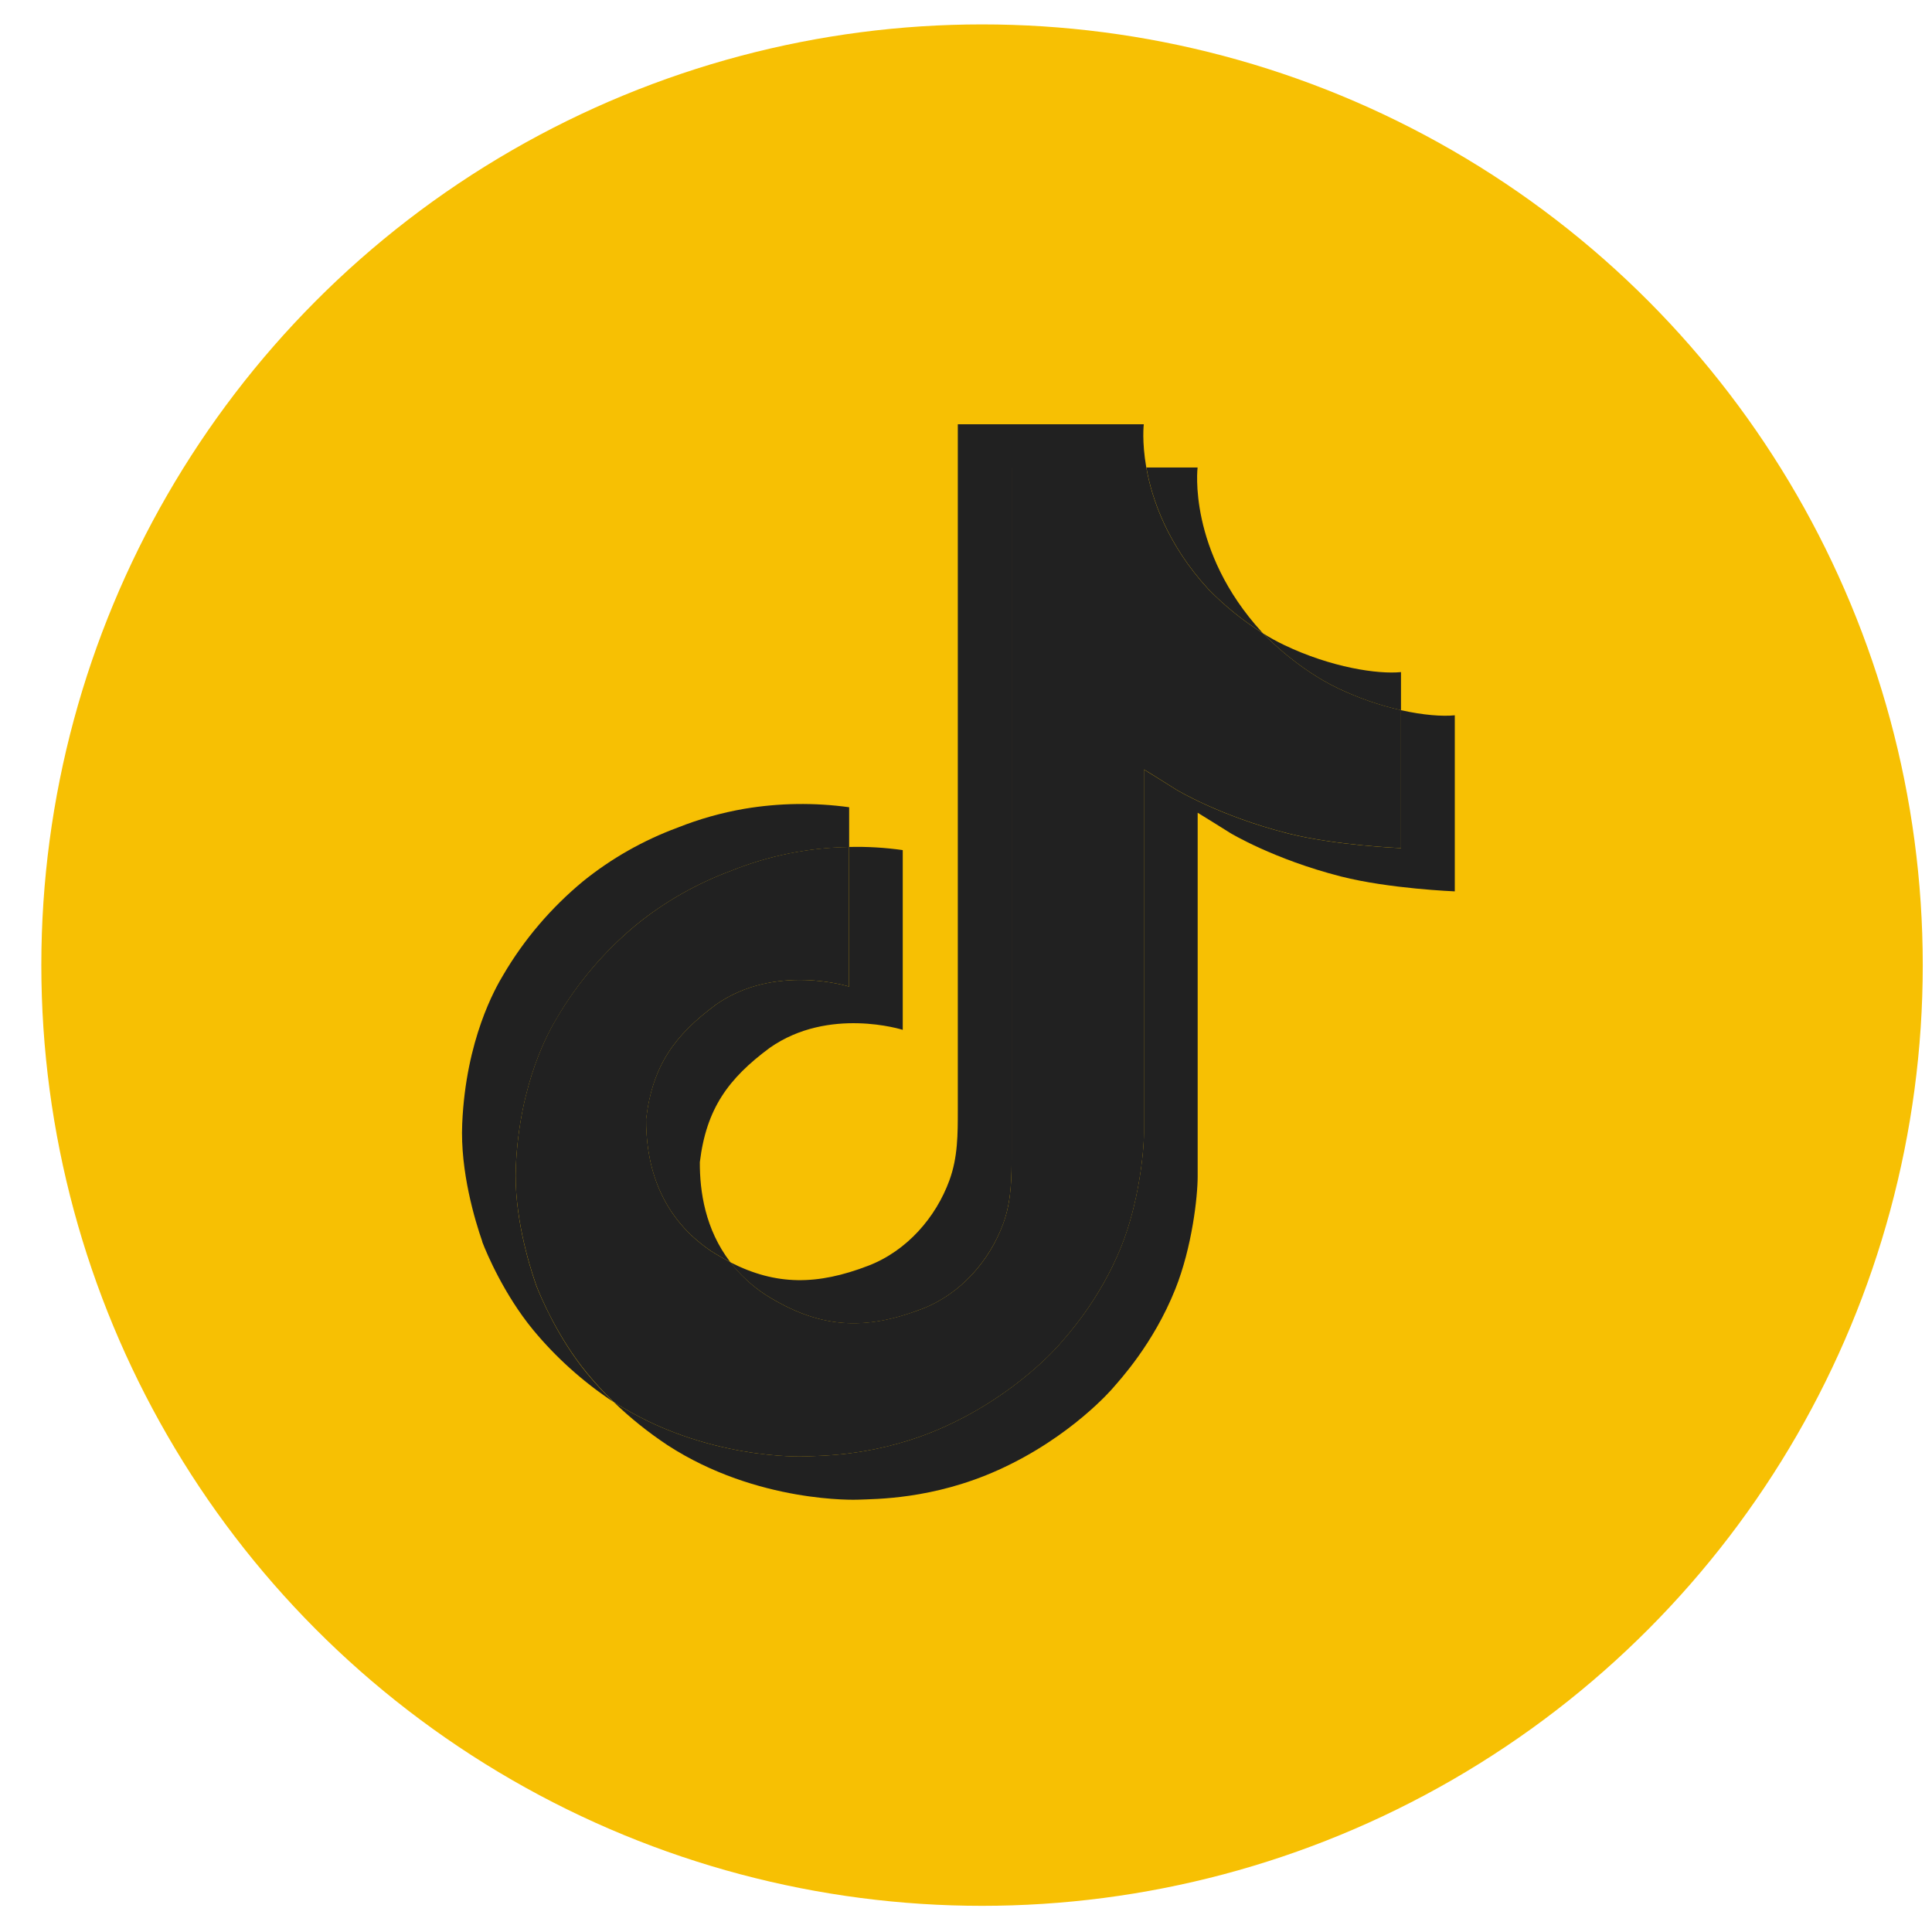 <svg width="46" height="46" viewBox="0 0 46 46" fill="none" xmlns="http://www.w3.org/2000/svg">
<circle cx="23.382" cy="22.979" r="22.398" fill="#F7C003"/>
<path d="M15.383 26.64C15.537 25.365 16.06 24.652 17.045 23.92C18.454 22.93 20.215 23.49 20.215 23.49V20.166C20.642 20.155 21.071 20.18 21.494 20.241V24.52C21.494 24.52 19.734 23.959 18.325 24.95C17.34 25.681 16.817 26.395 16.663 27.67C16.659 28.362 16.788 29.266 17.386 30.048C17.238 29.973 17.088 29.886 16.934 29.789C15.617 28.904 15.377 27.577 15.383 26.64ZM28.763 14.019C27.793 12.957 27.427 11.884 27.294 11.131H28.514C28.514 11.131 28.27 13.107 30.043 15.049L30.067 15.075C29.59 14.775 29.151 14.42 28.763 14.019ZM34.638 17.031V21.223C34.638 21.223 33.081 21.162 31.93 20.869C30.322 20.459 29.288 19.831 29.288 19.831C29.288 19.831 28.574 19.383 28.516 19.351V28.008C28.516 28.49 28.384 29.693 27.982 30.697C27.456 32.011 26.646 32.873 26.497 33.049C26.497 33.049 25.511 34.214 23.771 34.999C22.203 35.707 20.826 35.689 20.415 35.707C20.415 35.707 18.035 35.801 15.894 34.409C15.431 34.102 14.998 33.755 14.602 33.371L14.613 33.379C16.755 34.771 19.134 34.677 19.134 34.677C19.547 34.659 20.923 34.677 22.491 33.969C24.229 33.184 25.216 32.019 25.216 32.019C25.364 31.843 26.178 30.98 26.701 29.667C27.103 28.663 27.236 27.459 27.236 26.977V18.322C27.293 18.354 28.007 18.802 28.007 18.802C28.007 18.802 29.041 19.431 30.649 19.84C31.801 20.133 33.357 20.194 33.357 20.194V16.909C33.889 17.028 34.343 17.061 34.638 17.031Z" fill="#212121"/>
<path d="M33.358 16.909V20.193C33.358 20.193 31.803 20.132 30.651 19.839C29.042 19.429 28.008 18.801 28.008 18.801C28.008 18.801 27.295 18.352 27.237 18.321V26.978C27.237 27.46 27.105 28.664 26.703 29.668C26.177 30.982 25.367 31.844 25.218 32.02C25.218 32.02 24.231 33.185 22.492 33.97C20.924 34.678 19.548 34.66 19.136 34.678C19.136 34.678 16.757 34.772 14.615 33.38L14.604 33.373C14.378 33.154 14.165 32.922 13.966 32.68C13.283 31.847 12.864 30.861 12.759 30.58C12.758 30.579 12.758 30.578 12.759 30.576C12.589 30.088 12.233 28.914 12.282 27.778C12.368 25.772 13.073 24.541 13.26 24.233C13.754 23.392 14.396 22.64 15.159 22.01C15.831 21.466 16.594 21.033 17.415 20.729C18.303 20.372 19.253 20.181 20.215 20.166V23.49C20.215 23.49 18.455 22.932 17.046 23.92C16.061 24.652 15.539 25.365 15.385 26.64C15.378 27.577 15.618 28.904 16.934 29.79C17.088 29.887 17.239 29.973 17.387 30.049C17.617 30.348 17.896 30.608 18.215 30.82C19.501 31.634 20.578 31.69 21.956 31.162C22.875 30.808 23.566 30.012 23.887 29.129C24.088 28.578 24.086 28.023 24.086 27.45V11.131H27.292C27.425 11.884 27.791 12.957 28.761 14.019C29.15 14.42 29.588 14.775 30.065 15.075C30.206 15.221 30.928 15.943 31.854 16.386C32.333 16.615 32.838 16.791 33.358 16.909Z" fill="#212121"/>
<path d="M17.415 20.731C16.593 21.035 15.831 21.468 15.158 22.012C14.396 22.643 13.753 23.397 13.26 24.24C13.073 24.547 12.368 25.779 12.282 27.784C12.233 28.921 12.589 30.094 12.759 30.583C12.758 30.584 12.758 30.585 12.759 30.587C12.866 30.865 13.283 31.851 13.966 32.687C14.165 32.929 14.378 33.16 14.604 33.379C13.88 32.899 13.233 32.318 12.687 31.656C12.009 30.83 11.591 29.855 11.482 29.567C11.482 29.565 11.482 29.563 11.482 29.561V29.557C11.312 29.069 10.955 27.895 11.005 26.757C11.091 24.752 11.796 23.521 11.983 23.212C12.476 22.37 13.118 21.616 13.881 20.984C14.554 20.44 15.316 20.007 16.137 19.704C16.649 19.5 17.183 19.35 17.729 19.256C18.551 19.118 19.391 19.106 20.218 19.22V20.168C19.254 20.183 18.303 20.374 17.415 20.731Z" fill="#212121"/>
<path d="M27.293 11.132H24.087V27.452C24.087 28.025 24.087 28.578 23.888 29.131C23.564 30.013 22.875 30.81 21.957 31.163C20.579 31.694 19.502 31.635 18.216 30.821C17.897 30.61 17.617 30.351 17.386 30.053C18.481 30.613 19.461 30.603 20.675 30.136C21.593 29.782 22.283 28.986 22.605 28.103C22.807 27.552 22.805 26.997 22.805 26.424V10.102H27.233C27.233 10.102 27.183 10.507 27.293 11.132ZM33.357 16.002V16.91C32.837 16.792 32.333 16.616 31.855 16.387C30.929 15.944 30.208 15.223 30.067 15.077C30.23 15.18 30.4 15.273 30.575 15.357C31.701 15.896 32.81 16.057 33.357 16.002Z" fill="#212121"/>
</svg>
